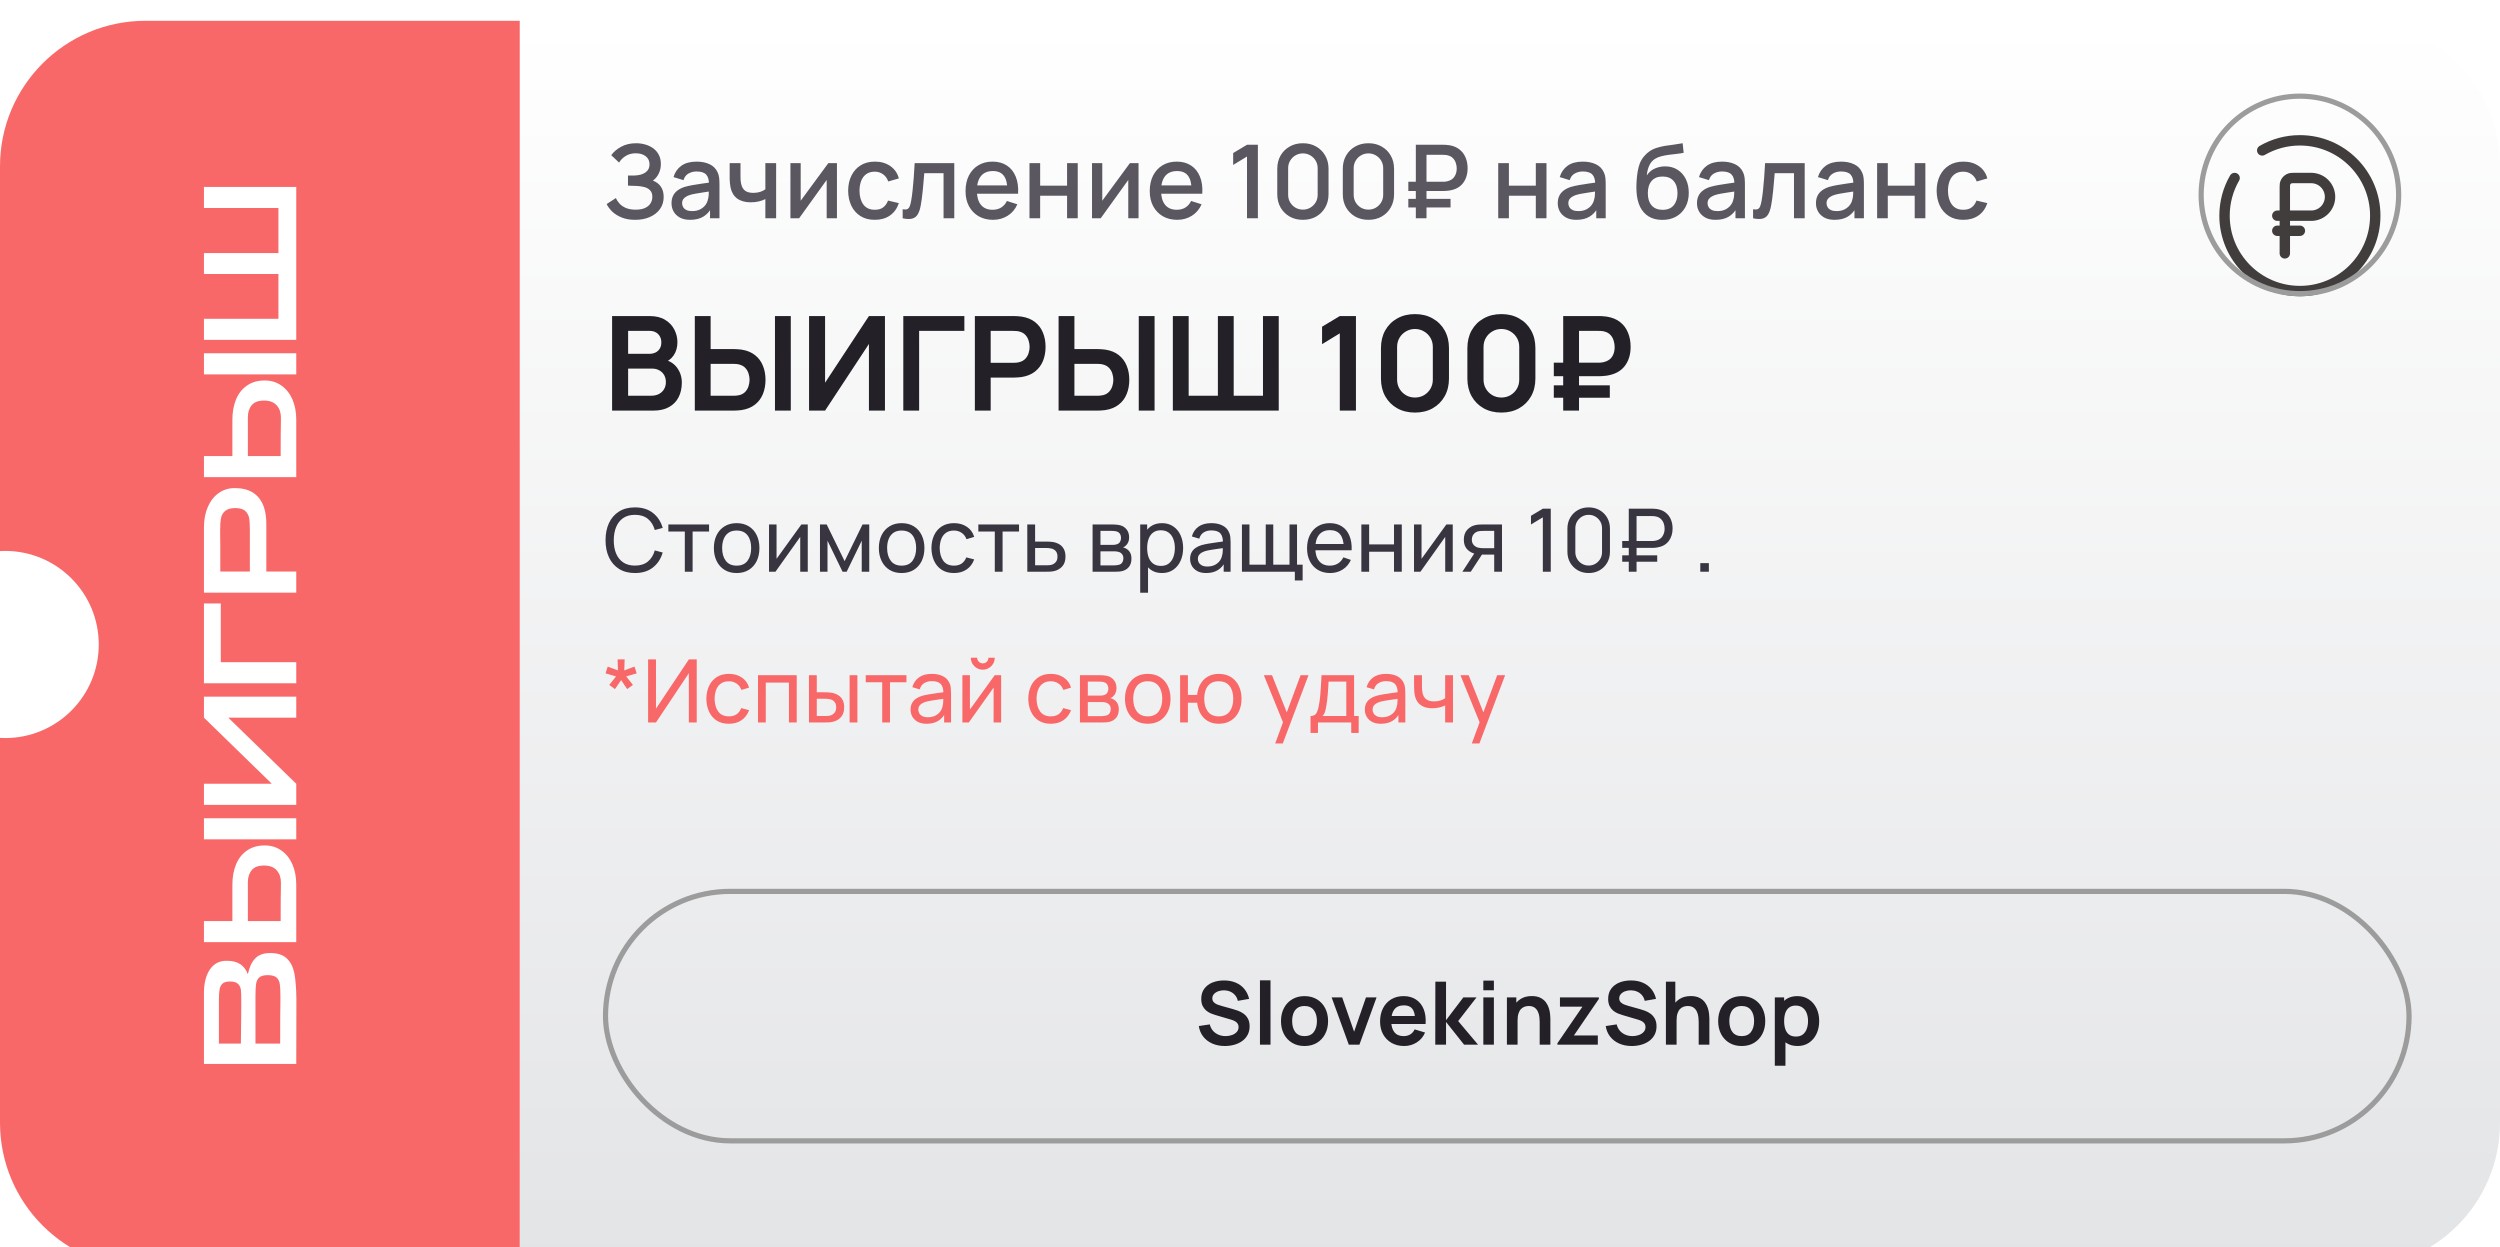 <svg width="481" height="240" viewBox="0 0 481 240" fill="none" xmlns="http://www.w3.org/2000/svg">
<g filter="url(#filter0_i_322_321)">
<path d="M100 0H453C468.464 0 481 12.536 481 28V212C481 227.464 468.464 240 453 240H100V0Z" fill="url(#paint0_linear_322_321)"/>
<path d="M100 240H28C12.536 240 6.44299e-08 227.464 0 212V137.972C0.331 137.99 0.664 138 1 138C10.941 138 19 129.941 19 120C19 110.059 10.941 102 1 102C0.664 102 0.331 102.009 0 102.027V28C1.03088e-06 12.536 12.536 6.44261e-08 28 0H100V240Z" fill="#F96868"/>
<path d="M438.15 40.4H442.5M439.6 37.5V31.99C439.6 31.72 439.6 31.585 439.618 31.474C439.666 31.171 439.808 30.891 440.025 30.674C440.242 30.458 440.521 30.315 440.824 30.267C440.934 30.25 441.071 30.25 441.34 30.25H444.675C445.637 30.25 446.559 30.632 447.239 31.312C447.918 31.992 448.3 32.914 448.3 33.875C448.3 34.836 447.918 35.758 447.239 36.438C446.559 37.118 445.637 37.5 444.675 37.5H439.6ZM439.6 37.5V44.75M439.6 37.5H438.15" stroke="#413D3D" stroke-width="2" stroke-linecap="round"/>
<path d="M435.25 24.94C437.453 23.665 439.955 22.996 442.5 23C450.508 23 457 29.492 457 37.5C457 45.508 450.508 52 442.5 52C434.492 52 428 45.508 428 37.5C428 34.86 428.706 32.382 429.94 30.25" stroke="#413D3D" stroke-width="2" stroke-linecap="round"/>
</g>
<path d="M47.688 187.448C47.96 186.104 48.432 185.088 49.104 184.4C49.76 183.712 50.704 183.368 51.936 183.368H52.032C53.424 183.368 54.48 183.72 55.2 184.424C55.92 185.112 56.4 186.064 56.64 187.28C56.864 188.48 56.992 190.072 57.024 192.056V192.104V193.232L57 204.704H39.24V190.952C39.256 189.096 39.64 187.616 40.392 186.512C41.144 185.408 42.208 184.856 43.584 184.856H43.68C44.72 184.856 45.568 185.072 46.224 185.504C46.88 185.936 47.368 186.584 47.688 187.448ZM44.232 188.84C43.56 188.84 43.08 188.984 42.792 189.272C42.488 189.56 42.304 189.936 42.24 190.4C42.16 190.864 42.12 191.536 42.12 192.416V192.464V200.792H46.344L46.416 194.576V194.816V192.416C46.416 191.52 46.392 190.856 46.344 190.424C46.28 189.976 46.096 189.6 45.792 189.296C45.472 188.992 44.952 188.84 44.232 188.84ZM53.952 191.648C53.952 190.608 53.912 189.832 53.832 189.32C53.752 188.792 53.544 188.376 53.208 188.072C52.856 187.768 52.288 187.616 51.504 187.616C50.752 187.616 50.208 187.768 49.872 188.072C49.536 188.376 49.336 188.792 49.272 189.32C49.192 189.832 49.152 190.608 49.152 191.648V191.672V200.792H53.904C53.904 197.048 53.92 194.36 53.952 192.728V191.648ZM44.712 170.25C44.712 168.73 44.952 167.402 45.432 166.266C45.912 165.13 46.616 164.25 47.544 163.626C48.472 162.986 49.584 162.666 50.88 162.666H50.976C52.16 162.666 53.208 162.986 54.12 163.626C55.032 164.25 55.744 165.138 56.256 166.29C56.752 167.426 57 168.738 57 170.227V181.266H39.24V177.21H44.712V170.298V170.25ZM57 161.49H39.24V157.434H57V161.49ZM54.048 169.77C54.048 168.826 53.776 168.05 53.232 167.442C52.688 166.834 51.88 166.53 50.808 166.53C49.704 166.53 48.912 166.826 48.432 167.418C47.936 168.01 47.688 168.794 47.688 169.77V169.794V177.21H54C54 173.802 54.016 171.554 54.048 170.466V169.77ZM39.24 150.796H52.296L39.24 138.076V134.044H57V138.076H43.92L57 150.796V154.852H39.24V150.796ZM39.24 116.102H42.48V127.406H57V131.462H39.24V116.102ZM39.24 101.472C39.24 99.984 39.488 98.672 39.984 97.536C40.48 96.384 41.176 95.496 42.072 94.872C42.952 94.232 43.976 93.912 45.144 93.912H45.24C47.192 93.912 48.68 94.496 49.704 95.664C50.728 96.832 51.24 98.544 51.24 100.8V109.968H57V114.024H39.24V101.472ZM48.072 101.928C48.072 101.016 48.032 100.288 47.952 99.744C47.856 99.184 47.608 98.712 47.208 98.328C46.792 97.944 46.152 97.752 45.288 97.752C44.376 97.752 43.712 97.944 43.296 98.328C42.864 98.712 42.6 99.184 42.504 99.744C42.408 100.288 42.36 101.016 42.36 101.928V102.864C42.36 103.28 42.368 104 42.384 105.024C42.384 106.048 42.384 107.696 42.384 109.968H48.072V101.952V101.928ZM44.712 80.79C44.712 79.27 44.952 77.942 45.432 76.806C45.912 75.67 46.616 74.79 47.544 74.166C48.472 73.526 49.584 73.206 50.88 73.206H50.976C52.16 73.206 53.208 73.526 54.12 74.166C55.032 74.79 55.744 75.678 56.256 76.83C56.752 77.966 57 79.278 57 80.766V91.806H39.24V87.75H44.712V80.838V80.79ZM57 72.03H39.24V67.974H57V72.03ZM54.048 80.31C54.048 79.366 53.776 78.59 53.232 77.982C52.688 77.374 51.88 77.07 50.808 77.07C49.704 77.07 48.912 77.366 48.432 77.958C47.936 78.55 47.688 79.334 47.688 80.31V80.334V87.75H54C54 84.342 54.016 82.094 54.048 81.006V80.31ZM39.24 65.391V61.336V65.391ZM53.568 48.688V40.023H39.24V35.968H57V65.391H39.24V61.336H53.568V52.719H39.24V48.688H53.568Z" fill="white"/>
<path d="M122.219 42.295C121.236 42.295 120.382 42.151 119.655 41.862C118.928 41.574 118.319 41.201 117.827 40.742C117.343 40.277 116.973 39.783 116.717 39.259L118.505 38.1C118.662 38.486 118.898 38.85 119.213 39.19C119.534 39.531 119.946 39.809 120.451 40.025C120.961 40.235 121.58 40.34 122.307 40.34C123.034 40.34 123.634 40.232 124.105 40.015C124.577 39.793 124.927 39.498 125.156 39.131C125.392 38.758 125.51 38.339 125.51 37.874C125.51 37.33 125.366 36.911 125.078 36.616C124.796 36.315 124.42 36.105 123.948 35.987C123.476 35.863 122.966 35.791 122.415 35.771C121.957 35.758 121.626 35.748 121.423 35.742C121.22 35.729 121.083 35.722 121.011 35.722C120.945 35.722 120.883 35.722 120.824 35.722V33.777C120.896 33.777 121.02 33.777 121.197 33.777C121.381 33.777 121.571 33.777 121.767 33.777C121.964 33.77 122.124 33.764 122.248 33.757C123.061 33.718 123.716 33.518 124.213 33.158C124.718 32.798 124.97 32.287 124.97 31.625C124.97 30.964 124.724 30.443 124.233 30.063C123.748 29.683 123.11 29.493 122.317 29.493C121.564 29.493 120.916 29.667 120.372 30.014C119.828 30.355 119.409 30.777 119.114 31.281L117.601 29.857C118.073 29.202 118.718 28.655 119.537 28.216C120.356 27.777 121.302 27.558 122.376 27.558C122.985 27.558 123.575 27.64 124.145 27.803C124.714 27.961 125.225 28.203 125.677 28.53C126.129 28.858 126.486 29.274 126.748 29.778C127.017 30.276 127.151 30.869 127.151 31.556C127.151 32.244 127.01 32.866 126.728 33.423C126.453 33.98 126.083 34.422 125.618 34.749C126.267 34.992 126.774 35.375 127.141 35.899C127.508 36.416 127.691 37.078 127.691 37.883C127.691 38.787 127.452 39.57 126.974 40.232C126.502 40.886 125.854 41.394 125.029 41.754C124.21 42.115 123.273 42.295 122.219 42.295ZM132.787 42.295C132.001 42.295 131.343 42.151 130.812 41.862C130.282 41.568 129.879 41.181 129.604 40.703C129.335 40.218 129.201 39.688 129.201 39.112C129.201 38.575 129.296 38.103 129.486 37.697C129.676 37.291 129.957 36.947 130.331 36.665C130.704 36.377 131.163 36.145 131.706 35.968C132.178 35.83 132.712 35.709 133.308 35.604C133.904 35.499 134.529 35.401 135.184 35.309C135.846 35.218 136.501 35.126 137.149 35.034L136.402 35.447C136.415 34.615 136.239 33.999 135.872 33.6C135.512 33.194 134.889 32.991 134.005 32.991C133.448 32.991 132.938 33.122 132.473 33.384C132.008 33.639 131.683 34.065 131.5 34.661L129.584 34.072C129.846 33.161 130.344 32.437 131.077 31.9C131.818 31.363 132.8 31.095 134.025 31.095C134.975 31.095 135.8 31.259 136.501 31.586C137.208 31.907 137.725 32.418 138.053 33.119C138.223 33.466 138.328 33.833 138.367 34.219C138.407 34.605 138.426 35.021 138.426 35.467V42H136.609V39.573L136.962 39.888C136.524 40.7 135.964 41.306 135.282 41.705C134.608 42.098 133.776 42.295 132.787 42.295ZM133.15 40.615C133.733 40.615 134.234 40.513 134.654 40.31C135.073 40.101 135.41 39.835 135.666 39.514C135.921 39.194 136.088 38.859 136.167 38.512C136.278 38.198 136.34 37.844 136.353 37.451C136.373 37.058 136.383 36.744 136.383 36.508L137.051 36.754C136.402 36.852 135.813 36.94 135.282 37.019C134.752 37.097 134.27 37.176 133.838 37.255C133.412 37.327 133.033 37.415 132.699 37.52C132.417 37.618 132.165 37.736 131.942 37.874C131.726 38.011 131.552 38.178 131.421 38.375C131.297 38.571 131.235 38.81 131.235 39.092C131.235 39.367 131.303 39.623 131.441 39.858C131.579 40.087 131.788 40.271 132.07 40.408C132.351 40.546 132.712 40.615 133.15 40.615ZM147.255 42V38.306C146.895 38.489 146.473 38.64 145.988 38.758C145.503 38.869 144.992 38.925 144.455 38.925C143.368 38.925 142.494 38.683 141.832 38.198C141.177 37.707 140.751 36.999 140.555 36.076C140.503 35.801 140.463 35.519 140.437 35.231C140.411 34.936 140.394 34.668 140.388 34.425C140.388 34.183 140.388 34.003 140.388 33.885V31.39H142.471V33.885C142.471 34.055 142.477 34.281 142.49 34.563C142.503 34.838 142.54 35.106 142.598 35.368C142.723 35.958 142.972 36.397 143.345 36.685C143.718 36.967 144.246 37.107 144.927 37.107C145.418 37.107 145.86 37.045 146.253 36.921C146.653 36.79 146.987 36.623 147.255 36.42V31.39H149.328V42H147.255ZM161.028 31.39V42H159.053V34.622L153.748 42H152.078V31.39H154.053V38.62L159.368 31.39H161.028ZM168.312 42.295C167.225 42.295 166.302 42.052 165.542 41.568C164.782 41.083 164.199 40.418 163.793 39.573C163.394 38.728 163.191 37.769 163.184 36.695C163.191 35.601 163.4 34.635 163.813 33.797C164.225 32.952 164.815 32.29 165.581 31.812C166.347 31.334 167.268 31.095 168.342 31.095C169.501 31.095 170.49 31.383 171.309 31.959C172.134 32.536 172.678 33.325 172.94 34.327L170.896 34.916C170.693 34.321 170.359 33.859 169.894 33.531C169.436 33.197 168.908 33.03 168.312 33.03C167.638 33.03 167.084 33.191 166.652 33.512C166.22 33.826 165.899 34.258 165.689 34.808C165.48 35.359 165.372 35.987 165.365 36.695C165.372 37.788 165.62 38.673 166.112 39.347C166.609 40.022 167.343 40.359 168.312 40.359C168.974 40.359 169.508 40.209 169.914 39.907C170.326 39.599 170.641 39.161 170.857 38.591L172.94 39.082C172.593 40.117 172.02 40.913 171.22 41.469C170.421 42.02 169.452 42.295 168.312 42.295ZM173.671 42V40.261C174.064 40.333 174.362 40.323 174.565 40.232C174.775 40.133 174.928 39.956 175.027 39.701C175.132 39.446 175.22 39.115 175.292 38.709C175.403 38.113 175.498 37.435 175.577 36.675C175.662 35.909 175.737 35.08 175.803 34.19C175.868 33.299 175.927 32.365 175.98 31.39H183.604V42H181.54V33.325H177.827C177.787 33.842 177.742 34.392 177.689 34.975C177.643 35.552 177.591 36.125 177.532 36.695C177.473 37.265 177.411 37.798 177.345 38.296C177.28 38.794 177.211 39.22 177.139 39.573C177.008 40.281 176.815 40.844 176.559 41.263C176.31 41.676 175.957 41.941 175.498 42.059C175.04 42.183 174.431 42.164 173.671 42ZM191.064 42.295C190.01 42.295 189.083 42.066 188.284 41.607C187.492 41.142 186.873 40.497 186.427 39.672C185.988 38.84 185.769 37.877 185.769 36.783C185.769 35.624 185.985 34.618 186.417 33.767C186.856 32.916 187.465 32.257 188.245 31.792C189.024 31.327 189.931 31.095 190.966 31.095C192.047 31.095 192.967 31.347 193.727 31.851C194.487 32.349 195.053 33.06 195.427 33.983C195.806 34.907 195.957 36.004 195.878 37.274H193.825V36.528C193.812 35.296 193.576 34.386 193.118 33.797C192.666 33.207 191.975 32.912 191.045 32.912C190.016 32.912 189.244 33.236 188.726 33.885C188.209 34.533 187.95 35.47 187.95 36.695C187.95 37.861 188.209 38.764 188.726 39.406C189.244 40.042 189.99 40.359 190.966 40.359C191.608 40.359 192.161 40.215 192.627 39.927C193.098 39.632 193.465 39.213 193.727 38.669L195.741 39.308C195.328 40.258 194.703 40.995 193.864 41.519C193.026 42.036 192.093 42.295 191.064 42.295ZM187.282 37.274V35.673H194.857V37.274H187.282ZM198.073 42V31.39H200.126V35.722H205.304V31.39H207.357V42H205.304V37.657H200.126V42H198.073ZM219.054 31.39V42H217.08V34.622L211.774 42H210.104V31.39H212.079V38.62L217.394 31.39H219.054ZM226.506 42.295C225.451 42.295 224.524 42.066 223.725 41.607C222.933 41.142 222.314 40.497 221.869 39.672C221.43 38.84 221.21 37.877 221.21 36.783C221.21 35.624 221.426 34.618 221.859 33.767C222.298 32.916 222.907 32.257 223.686 31.792C224.466 31.327 225.373 31.095 226.407 31.095C227.488 31.095 228.408 31.347 229.168 31.851C229.928 32.349 230.495 33.06 230.868 33.983C231.248 34.907 231.398 36.004 231.32 37.274H229.266V36.528C229.253 35.296 229.018 34.386 228.559 33.797C228.107 33.207 227.416 32.912 226.486 32.912C225.458 32.912 224.685 33.236 224.167 33.885C223.65 34.533 223.391 35.47 223.391 36.695C223.391 37.861 223.65 38.764 224.167 39.406C224.685 40.042 225.432 40.359 226.407 40.359C227.049 40.359 227.603 40.215 228.068 39.927C228.539 39.632 228.906 39.213 229.168 38.669L231.182 39.308C230.77 40.258 230.144 40.995 229.306 41.519C228.467 42.036 227.534 42.295 226.506 42.295ZM222.723 37.274V35.673H230.298V37.274H222.723ZM239.924 42V30.112L237.261 31.733V29.444L239.924 27.853H242.016V42H239.924ZM250.679 42.295C249.716 42.295 248.865 42.085 248.125 41.666C247.385 41.24 246.802 40.657 246.376 39.917C245.957 39.177 245.747 38.326 245.747 37.363V32.49C245.747 31.527 245.957 30.676 246.376 29.935C246.802 29.195 247.385 28.616 248.125 28.197C248.865 27.771 249.716 27.558 250.679 27.558C251.642 27.558 252.493 27.771 253.233 28.197C253.974 28.616 254.553 29.195 254.972 29.935C255.398 30.676 255.611 31.527 255.611 32.49V37.363C255.611 38.326 255.398 39.177 254.972 39.917C254.553 40.657 253.974 41.24 253.233 41.666C252.493 42.085 251.642 42.295 250.679 42.295ZM250.679 40.33C251.203 40.33 251.678 40.205 252.104 39.956C252.536 39.701 252.88 39.361 253.135 38.935C253.391 38.502 253.518 38.021 253.518 37.49V32.343C253.518 31.819 253.391 31.344 253.135 30.918C252.88 30.486 252.536 30.145 252.104 29.896C251.678 29.641 251.203 29.513 250.679 29.513C250.155 29.513 249.677 29.641 249.245 29.896C248.819 30.145 248.478 30.486 248.223 30.918C247.967 31.344 247.84 31.819 247.84 32.343V37.49C247.84 38.021 247.967 38.502 248.223 38.935C248.478 39.361 248.819 39.701 249.245 39.956C249.677 40.205 250.155 40.33 250.679 40.33ZM263.286 42.295C262.323 42.295 261.472 42.085 260.732 41.666C259.991 41.24 259.409 40.657 258.983 39.917C258.564 39.177 258.354 38.326 258.354 37.363V32.49C258.354 31.527 258.564 30.676 258.983 29.935C259.409 29.195 259.991 28.616 260.732 28.197C261.472 27.771 262.323 27.558 263.286 27.558C264.249 27.558 265.1 27.771 265.84 28.197C266.58 28.616 267.16 29.195 267.579 29.935C268.005 30.676 268.218 31.527 268.218 32.49V37.363C268.218 38.326 268.005 39.177 267.579 39.917C267.16 40.657 266.58 41.24 265.84 41.666C265.1 42.085 264.249 42.295 263.286 42.295ZM263.286 40.33C263.81 40.33 264.285 40.205 264.711 39.956C265.143 39.701 265.487 39.361 265.742 38.935C265.998 38.502 266.125 38.021 266.125 37.49V32.343C266.125 31.819 265.998 31.344 265.742 30.918C265.487 30.486 265.143 30.145 264.711 29.896C264.285 29.641 263.81 29.513 263.286 29.513C262.762 29.513 262.284 29.641 261.852 29.896C261.426 30.145 261.085 30.486 260.83 30.918C260.574 31.344 260.447 31.819 260.447 32.343V37.49C260.447 38.021 260.574 38.502 260.83 38.935C261.085 39.361 261.426 39.701 261.852 39.956C262.284 40.205 262.762 40.33 263.286 40.33ZM270.961 36.744V34.966H277.651C277.756 34.966 277.884 34.962 278.035 34.956C278.192 34.943 278.359 34.91 278.536 34.858C279.138 34.707 279.577 34.409 279.852 33.964C280.134 33.518 280.275 33.004 280.275 32.421C280.275 32.061 280.216 31.707 280.098 31.36C279.986 31.006 279.803 30.698 279.548 30.436C279.299 30.168 278.961 29.985 278.536 29.886C278.372 29.84 278.205 29.814 278.035 29.808C277.864 29.795 277.737 29.788 277.651 29.788H273.8V27.853H277.73C277.809 27.853 277.946 27.856 278.143 27.863C278.346 27.869 278.568 27.892 278.811 27.931C279.603 28.056 280.262 28.324 280.786 28.737C281.316 29.149 281.712 29.67 281.974 30.299C282.236 30.921 282.367 31.612 282.367 32.372C282.367 33.518 282.069 34.478 281.473 35.251C280.877 36.017 279.99 36.488 278.811 36.665C278.568 36.705 278.346 36.727 278.143 36.734C277.946 36.741 277.809 36.744 277.73 36.744H270.961ZM270.961 39.917V38.267H279.086V39.917H270.961ZM272.405 42V27.853H274.459V42H272.405ZM288.259 42V31.39H290.313V35.722H295.49V31.39H297.543V42H295.49V37.657H290.313V42H288.259ZM303.297 42.295C302.511 42.295 301.853 42.151 301.322 41.862C300.792 41.568 300.389 41.181 300.114 40.703C299.845 40.218 299.711 39.688 299.711 39.112C299.711 38.575 299.806 38.103 299.996 37.697C300.186 37.291 300.467 36.947 300.841 36.665C301.214 36.377 301.672 36.145 302.216 35.968C302.688 35.83 303.221 35.709 303.818 35.604C304.414 35.499 305.039 35.401 305.694 35.309C306.356 35.218 307.01 35.126 307.659 35.034L306.912 35.447C306.925 34.615 306.749 33.999 306.382 33.6C306.021 33.194 305.399 32.991 304.515 32.991C303.958 32.991 303.447 33.122 302.982 33.384C302.517 33.639 302.193 34.065 302.01 34.661L300.094 34.072C300.356 33.161 300.854 32.437 301.587 31.9C302.327 31.363 303.31 31.095 304.535 31.095C305.484 31.095 306.31 31.259 307.01 31.586C307.718 31.907 308.235 32.418 308.563 33.119C308.733 33.466 308.838 33.833 308.877 34.219C308.916 34.605 308.936 35.021 308.936 35.467V42H307.119V39.573L307.472 39.888C307.033 40.7 306.473 41.306 305.792 41.705C305.118 42.098 304.286 42.295 303.297 42.295ZM303.66 40.615C304.243 40.615 304.744 40.513 305.163 40.31C305.583 40.101 305.92 39.835 306.175 39.514C306.431 39.194 306.598 38.859 306.676 38.512C306.788 38.198 306.85 37.844 306.863 37.451C306.883 37.058 306.893 36.744 306.893 36.508L307.561 36.754C306.912 36.852 306.323 36.94 305.792 37.019C305.262 37.097 304.78 37.176 304.348 37.255C303.922 37.327 303.542 37.415 303.208 37.52C302.927 37.618 302.675 37.736 302.452 37.874C302.236 38.011 302.062 38.178 301.931 38.375C301.807 38.571 301.745 38.81 301.745 39.092C301.745 39.367 301.813 39.623 301.951 39.858C302.088 40.087 302.298 40.271 302.58 40.408C302.861 40.546 303.221 40.615 303.66 40.615ZM319.783 42.305C318.774 42.298 317.916 42.079 317.209 41.646C316.502 41.214 315.948 40.592 315.549 39.78C315.156 38.961 314.926 37.975 314.861 36.822C314.828 36.266 314.831 35.65 314.871 34.975C314.91 34.294 314.982 33.636 315.087 33.001C315.198 32.365 315.339 31.835 315.509 31.409C315.699 30.938 315.958 30.505 316.286 30.112C316.613 29.713 316.973 29.379 317.366 29.11C317.785 28.822 318.25 28.599 318.761 28.442C319.272 28.278 319.806 28.151 320.363 28.059C320.926 27.967 321.493 27.889 322.062 27.823C322.639 27.751 323.199 27.663 323.742 27.558L323.939 29.395C323.579 29.48 323.153 29.549 322.662 29.601C322.177 29.654 321.673 29.713 321.149 29.778C320.631 29.844 320.137 29.935 319.665 30.053C319.194 30.171 318.784 30.338 318.437 30.554C317.946 30.856 317.569 31.294 317.307 31.871C317.052 32.447 316.898 33.073 316.846 33.747C317.252 33.132 317.769 32.69 318.398 32.421C319.027 32.146 319.678 32.008 320.353 32.008C321.296 32.008 322.108 32.231 322.789 32.676C323.477 33.122 324.004 33.728 324.371 34.494C324.738 35.26 324.921 36.128 324.921 37.097C324.921 38.145 324.705 39.062 324.273 39.848C323.847 40.628 323.248 41.237 322.475 41.676C321.702 42.108 320.805 42.318 319.783 42.305ZM319.891 40.369C320.834 40.369 321.545 40.078 322.023 39.495C322.508 38.912 322.75 38.136 322.75 37.166C322.75 36.171 322.501 35.388 322.003 34.818C321.506 34.248 320.802 33.964 319.891 33.964C318.968 33.964 318.26 34.248 317.769 34.818C317.284 35.388 317.042 36.171 317.042 37.166C317.042 38.175 317.288 38.961 317.779 39.524C318.27 40.087 318.974 40.369 319.891 40.369ZM330.084 42.295C329.298 42.295 328.64 42.151 328.109 41.862C327.579 41.568 327.176 41.181 326.901 40.703C326.632 40.218 326.498 39.688 326.498 39.112C326.498 38.575 326.593 38.103 326.783 37.697C326.973 37.291 327.255 36.947 327.628 36.665C328.001 36.377 328.46 36.145 329.003 35.968C329.475 35.83 330.009 35.709 330.605 35.604C331.201 35.499 331.826 35.401 332.481 35.309C333.143 35.218 333.798 35.126 334.446 35.034L333.7 35.447C333.713 34.615 333.536 33.999 333.169 33.6C332.809 33.194 332.187 32.991 331.302 32.991C330.746 32.991 330.235 33.122 329.77 33.384C329.305 33.639 328.98 34.065 328.797 34.661L326.881 34.072C327.143 33.161 327.641 32.437 328.375 31.9C329.115 31.363 330.097 31.095 331.322 31.095C332.272 31.095 333.097 31.259 333.798 31.586C334.505 31.907 335.023 32.418 335.35 33.119C335.52 33.466 335.625 33.833 335.664 34.219C335.704 34.605 335.723 35.021 335.723 35.467V42H333.906V39.573L334.26 39.888C333.821 40.7 333.261 41.306 332.58 41.705C331.905 42.098 331.073 42.295 330.084 42.295ZM330.448 40.615C331.031 40.615 331.532 40.513 331.951 40.31C332.37 40.101 332.707 39.835 332.963 39.514C333.218 39.194 333.385 38.859 333.464 38.512C333.575 38.198 333.637 37.844 333.65 37.451C333.67 37.058 333.68 36.744 333.68 36.508L334.348 36.754C333.7 36.852 333.11 36.94 332.58 37.019C332.049 37.097 331.568 37.176 331.135 37.255C330.71 37.327 330.33 37.415 329.996 37.52C329.714 37.618 329.462 37.736 329.239 37.874C329.023 38.011 328.849 38.178 328.718 38.375C328.594 38.571 328.532 38.81 328.532 39.092C328.532 39.367 328.601 39.623 328.738 39.858C328.876 40.087 329.085 40.271 329.367 40.408C329.649 40.546 330.009 40.615 330.448 40.615ZM337.292 42V40.261C337.685 40.333 337.983 40.323 338.186 40.232C338.396 40.133 338.55 39.956 338.648 39.701C338.753 39.446 338.841 39.115 338.913 38.709C339.025 38.113 339.119 37.435 339.198 36.675C339.283 35.909 339.359 35.08 339.424 34.19C339.49 33.299 339.548 32.365 339.601 31.39H347.225V42H345.162V33.325H341.448C341.409 33.842 341.363 34.392 341.31 34.975C341.265 35.552 341.212 36.125 341.153 36.695C341.094 37.265 341.032 37.798 340.966 38.296C340.901 38.794 340.832 39.22 340.76 39.573C340.629 40.281 340.436 40.844 340.181 41.263C339.932 41.676 339.578 41.941 339.119 42.059C338.661 42.183 338.052 42.164 337.292 42ZM352.976 42.295C352.19 42.295 351.532 42.151 351.001 41.862C350.471 41.568 350.068 41.181 349.793 40.703C349.524 40.218 349.39 39.688 349.39 39.112C349.39 38.575 349.485 38.103 349.675 37.697C349.865 37.291 350.147 36.947 350.52 36.665C350.893 36.377 351.352 36.145 351.895 35.968C352.367 35.83 352.901 35.709 353.497 35.604C354.093 35.499 354.718 35.401 355.373 35.309C356.035 35.218 356.69 35.126 357.338 35.034L356.592 35.447C356.605 34.615 356.428 33.999 356.061 33.6C355.701 33.194 355.079 32.991 354.194 32.991C353.638 32.991 353.127 33.122 352.662 33.384C352.197 33.639 351.872 34.065 351.689 34.661L349.773 34.072C350.035 33.161 350.533 32.437 351.267 31.9C352.007 31.363 352.989 31.095 354.214 31.095C355.164 31.095 355.989 31.259 356.69 31.586C357.397 31.907 357.915 32.418 358.242 33.119C358.412 33.466 358.517 33.833 358.556 34.219C358.596 34.605 358.615 35.021 358.615 35.467V42H356.798V39.573L357.152 39.888C356.713 40.7 356.153 41.306 355.472 41.705C354.797 42.098 353.965 42.295 352.976 42.295ZM353.34 40.615C353.923 40.615 354.424 40.513 354.843 40.31C355.262 40.101 355.599 39.835 355.855 39.514C356.11 39.194 356.277 38.859 356.356 38.512C356.467 38.198 356.529 37.844 356.542 37.451C356.562 37.058 356.572 36.744 356.572 36.508L357.24 36.754C356.592 36.852 356.002 36.94 355.472 37.019C354.941 37.097 354.46 37.176 354.027 37.255C353.602 37.327 353.222 37.415 352.888 37.52C352.606 37.618 352.354 37.736 352.131 37.874C351.915 38.011 351.741 38.178 351.61 38.375C351.486 38.571 351.424 38.81 351.424 39.092C351.424 39.367 351.493 39.623 351.63 39.858C351.768 40.087 351.977 40.271 352.259 40.408C352.541 40.546 352.901 40.615 353.34 40.615ZM361.157 42V31.39H363.21V35.722H368.388V31.39H370.441V42H368.388V37.657H363.21V42H361.157ZM377.737 42.295C376.649 42.295 375.726 42.052 374.966 41.568C374.206 41.083 373.624 40.418 373.217 39.573C372.818 38.728 372.615 37.769 372.608 36.695C372.615 35.601 372.824 34.635 373.237 33.797C373.65 32.952 374.239 32.29 375.006 31.812C375.772 31.334 376.692 31.095 377.766 31.095C378.926 31.095 379.915 31.383 380.733 31.959C381.558 32.536 382.102 33.325 382.364 34.327L380.321 34.916C380.118 34.321 379.784 33.859 379.318 33.531C378.86 33.197 378.333 33.03 377.737 33.03C377.062 33.03 376.509 33.191 376.076 33.512C375.644 33.826 375.323 34.258 375.114 34.808C374.904 35.359 374.796 35.987 374.789 36.695C374.796 37.788 375.045 38.673 375.536 39.347C376.034 40.022 376.767 40.359 377.737 40.359C378.398 40.359 378.932 40.209 379.338 39.907C379.751 39.599 380.065 39.161 380.281 38.591L382.364 39.082C382.017 40.117 381.444 40.913 380.645 41.469C379.846 42.02 378.876 42.295 377.737 42.295Z" fill="#5B5760"/>
<path d="M117.768 79V60.81H124.981C126.211 60.81 127.217 61.059 128 61.556C128.792 62.044 129.377 62.672 129.756 63.438C130.143 64.204 130.337 64.996 130.337 65.813C130.337 66.815 130.097 67.665 129.617 68.364C129.145 69.063 128.501 69.535 127.684 69.779V69.147C128.829 69.408 129.697 69.952 130.286 70.777C130.884 71.602 131.183 72.541 131.183 73.594C131.183 74.672 130.977 75.615 130.564 76.423C130.152 77.232 129.537 77.863 128.72 78.318C127.912 78.773 126.909 79 125.714 79H117.768ZM120.851 76.133H125.335C125.865 76.133 126.341 76.027 126.762 75.817C127.183 75.598 127.512 75.295 127.747 74.907C127.992 74.512 128.114 74.044 128.114 73.505C128.114 73.017 128.008 72.579 127.798 72.192C127.587 71.804 127.28 71.497 126.876 71.269C126.472 71.034 125.987 70.916 125.423 70.916H120.851V76.133ZM120.851 68.074H124.943C125.381 68.074 125.773 67.99 126.118 67.821C126.463 67.653 126.737 67.404 126.939 67.076C127.141 66.747 127.242 66.343 127.242 65.863C127.242 65.232 127.04 64.705 126.636 64.284C126.232 63.863 125.667 63.653 124.943 63.653H120.851V68.074ZM133.681 79V60.81H136.725V67.164H141.196C141.365 67.164 141.592 67.173 141.879 67.189C142.165 67.198 142.426 67.223 142.662 67.265C143.706 67.425 144.569 67.775 145.251 68.314C145.942 68.853 146.451 69.535 146.78 70.36C147.116 71.177 147.285 72.082 147.285 73.076C147.285 74.078 147.116 74.992 146.78 75.817C146.451 76.634 145.942 77.312 145.251 77.85C144.569 78.389 143.706 78.739 142.662 78.899C142.426 78.933 142.165 78.958 141.879 78.975C141.601 78.992 141.373 79 141.196 79H133.681ZM136.725 76.145H141.07C141.247 76.145 141.436 76.137 141.639 76.12C141.849 76.103 142.047 76.074 142.232 76.032C142.729 75.905 143.121 75.682 143.407 75.362C143.702 75.042 143.908 74.68 144.026 74.276C144.152 73.863 144.215 73.463 144.215 73.076C144.215 72.688 144.152 72.293 144.026 71.888C143.908 71.484 143.702 71.122 143.407 70.802C143.121 70.482 142.729 70.259 142.232 70.133C142.047 70.082 141.849 70.048 141.639 70.032C141.436 70.015 141.247 70.006 141.07 70.006H136.725V76.145ZM149.104 79V60.81H152.148V79H149.104ZM170.265 79H167.183V66.179L158.745 79H155.663V60.81H158.745V73.632L167.183 60.81H170.265V79ZM173.796 79V60.81H185.544V63.665H176.841V79H173.796ZM187.563 79V60.81H195.079C195.255 60.81 195.483 60.819 195.761 60.836C196.039 60.844 196.295 60.87 196.531 60.912C197.584 61.072 198.451 61.421 199.133 61.96C199.824 62.499 200.333 63.181 200.662 64.006C200.999 64.823 201.167 65.733 201.167 66.735C201.167 67.728 200.999 68.638 200.662 69.463C200.325 70.28 199.811 70.958 199.121 71.497C198.439 72.036 197.575 72.385 196.531 72.545C196.295 72.579 196.034 72.604 195.748 72.621C195.47 72.638 195.247 72.646 195.079 72.646H190.607V79H187.563ZM190.607 69.804H194.952C195.121 69.804 195.31 69.796 195.521 69.779C195.731 69.762 195.925 69.728 196.102 69.678C196.607 69.552 197.003 69.328 197.289 69.008C197.584 68.688 197.79 68.326 197.908 67.922C198.034 67.518 198.098 67.122 198.098 66.735C198.098 66.347 198.034 65.952 197.908 65.547C197.79 65.135 197.584 64.768 197.289 64.448C197.003 64.128 196.607 63.905 196.102 63.779C195.925 63.728 195.731 63.699 195.521 63.691C195.31 63.674 195.121 63.665 194.952 63.665H190.607V69.804ZM203.672 79V60.81H206.717V67.164H211.188C211.357 67.164 211.584 67.173 211.87 67.189C212.157 67.198 212.418 67.223 212.653 67.265C213.698 67.425 214.561 67.775 215.243 68.314C215.933 68.853 216.443 69.535 216.771 70.36C217.108 71.177 217.277 72.082 217.277 73.076C217.277 74.078 217.108 74.992 216.771 75.817C216.443 76.634 215.933 77.312 215.243 77.85C214.561 78.389 213.698 78.739 212.653 78.899C212.418 78.933 212.157 78.958 211.87 78.975C211.592 78.992 211.365 79 211.188 79H203.672ZM206.717 76.145H211.062C211.239 76.145 211.428 76.137 211.63 76.12C211.841 76.103 212.039 76.074 212.224 76.032C212.721 75.905 213.112 75.682 213.399 75.362C213.693 75.042 213.9 74.68 214.018 74.276C214.144 73.863 214.207 73.463 214.207 73.076C214.207 72.688 214.144 72.293 214.018 71.888C213.9 71.484 213.693 71.122 213.399 70.802C213.112 70.482 212.721 70.259 212.224 70.133C212.039 70.082 211.841 70.048 211.63 70.032C211.428 70.015 211.239 70.006 211.062 70.006H206.717V76.145ZM219.096 79V60.81H222.14V79H219.096ZM225.655 79V60.81H228.699V76.145H234.32V60.81H237.364V76.145H242.998V60.81H246.03V79H225.655ZM257.777 79V64.133L254.366 66.217V62.857L257.777 60.81H260.884V79H257.777ZM272.239 79.379C270.951 79.379 269.814 79.105 268.829 78.558C267.843 78.002 267.073 77.232 266.517 76.246C265.97 75.261 265.696 74.124 265.696 72.836V66.975C265.696 65.686 265.97 64.549 266.517 63.564C267.073 62.579 267.843 61.813 268.829 61.265C269.814 60.709 270.951 60.432 272.239 60.432C273.528 60.432 274.66 60.709 275.637 61.265C276.622 61.813 277.393 62.579 277.949 63.564C278.504 64.549 278.782 65.686 278.782 66.975V72.836C278.782 74.124 278.504 75.261 277.949 76.246C277.393 77.232 276.622 78.002 275.637 78.558C274.66 79.105 273.528 79.379 272.239 79.379ZM272.239 76.486C272.879 76.486 273.46 76.335 273.982 76.032C274.504 75.72 274.917 75.307 275.22 74.794C275.523 74.272 275.675 73.691 275.675 73.05V66.747C275.675 66.099 275.523 65.518 275.22 65.004C274.917 64.482 274.504 64.07 273.982 63.766C273.46 63.455 272.879 63.299 272.239 63.299C271.599 63.299 271.018 63.455 270.496 63.766C269.974 64.07 269.561 64.482 269.258 65.004C268.955 65.518 268.803 66.099 268.803 66.747V73.05C268.803 73.691 268.955 74.272 269.258 74.794C269.561 75.307 269.974 75.72 270.496 76.032C271.018 76.335 271.599 76.486 272.239 76.486ZM288.868 79.379C287.579 79.379 286.442 79.105 285.457 78.558C284.472 78.002 283.701 77.232 283.145 76.246C282.598 75.261 282.324 74.124 282.324 72.836V66.975C282.324 65.686 282.598 64.549 283.145 63.564C283.701 62.579 284.472 61.813 285.457 61.265C286.442 60.709 287.579 60.432 288.868 60.432C290.156 60.432 291.289 60.709 292.265 61.265C293.251 61.813 294.021 62.579 294.577 63.564C295.133 64.549 295.411 65.686 295.411 66.975V72.836C295.411 74.124 295.133 75.261 294.577 76.246C294.021 77.232 293.251 78.002 292.265 78.558C291.289 79.105 290.156 79.379 288.868 79.379ZM288.868 76.486C289.508 76.486 290.089 76.335 290.611 76.032C291.133 75.72 291.545 75.307 291.849 74.794C292.152 74.272 292.303 73.691 292.303 73.05V66.747C292.303 66.099 292.152 65.518 291.849 65.004C291.545 64.482 291.133 64.07 290.611 63.766C290.089 63.455 289.508 63.299 288.868 63.299C288.228 63.299 287.646 63.455 287.124 63.766C286.602 64.07 286.19 64.482 285.886 65.004C285.583 65.518 285.432 66.099 285.432 66.747V73.05C285.432 73.691 285.583 74.272 285.886 74.794C286.19 75.307 286.602 75.72 287.124 76.032C287.646 76.335 288.228 76.486 288.868 76.486ZM298.953 72.381V69.779H307.517C307.652 69.779 307.816 69.775 308.009 69.766C308.212 69.749 308.435 69.707 308.679 69.64C309.378 69.446 309.883 69.097 310.195 68.592C310.506 68.078 310.662 67.48 310.662 66.798C310.662 66.385 310.599 65.973 310.473 65.56C310.355 65.139 310.148 64.768 309.854 64.448C309.567 64.128 309.176 63.905 308.679 63.779C308.46 63.72 308.237 63.686 308.009 63.678C307.791 63.669 307.626 63.665 307.517 63.665H302.755V60.81H307.643C307.736 60.81 307.917 60.815 308.186 60.823C308.464 60.832 308.772 60.861 309.108 60.912C310.153 61.072 311.016 61.421 311.698 61.96C312.388 62.499 312.898 63.181 313.226 64.006C313.563 64.823 313.732 65.724 313.732 66.71C313.732 68.217 313.348 69.463 312.582 70.448C311.816 71.434 310.658 72.044 309.108 72.28C308.772 72.322 308.464 72.352 308.186 72.368C307.917 72.377 307.736 72.381 307.643 72.381H298.953ZM298.953 76.524V74.137H309.727V76.524H298.953ZM300.759 79V60.81H303.803V79H300.759Z" fill="#232027"/>
<path d="M122.164 110.253C120.957 110.253 119.933 109.986 119.091 109.453C118.248 108.919 117.606 108.178 117.162 107.229C116.724 106.281 116.505 105.183 116.505 103.937C116.505 102.691 116.724 101.593 117.162 100.644C117.606 99.695 118.248 98.954 119.091 98.421C119.933 97.888 120.957 97.621 122.164 97.621C123.568 97.621 124.721 97.978 125.625 98.691C126.535 99.403 127.161 100.364 127.503 101.571L125.979 101.975C125.732 101.071 125.291 100.358 124.657 99.836C124.022 99.314 123.192 99.053 122.164 99.053C121.26 99.053 120.508 99.257 119.907 99.667C119.307 100.077 118.855 100.65 118.552 101.385C118.248 102.115 118.094 102.966 118.088 103.937C118.083 104.902 118.232 105.753 118.535 106.488C118.838 107.218 119.293 107.791 119.899 108.206C120.505 108.616 121.26 108.821 122.164 108.821C123.192 108.821 124.022 108.56 124.657 108.038C125.291 107.51 125.732 106.797 125.979 105.899L127.503 106.303C127.161 107.505 126.535 108.465 125.625 109.183C124.721 109.896 123.568 110.253 122.164 110.253ZM131.758 110V102.269H128.592V100.905H136.424V102.269H133.257V110H131.758ZM141.727 110.253C140.823 110.253 140.043 110.048 139.386 109.638C138.735 109.228 138.232 108.661 137.879 107.937C137.525 107.213 137.348 106.382 137.348 105.444C137.348 104.49 137.528 103.653 137.887 102.935C138.246 102.216 138.754 101.658 139.411 101.259C140.068 100.855 140.84 100.653 141.727 100.653C142.636 100.653 143.42 100.858 144.076 101.267C144.733 101.672 145.236 102.236 145.584 102.96C145.938 103.679 146.114 104.507 146.114 105.444C146.114 106.393 145.938 107.229 145.584 107.954C145.23 108.672 144.725 109.236 144.068 109.646C143.411 110.051 142.631 110.253 141.727 110.253ZM141.727 108.829C142.67 108.829 143.372 108.515 143.832 107.886C144.293 107.258 144.523 106.444 144.523 105.444C144.523 104.417 144.29 103.6 143.824 102.994C143.358 102.382 142.659 102.076 141.727 102.076C141.093 102.076 140.57 102.219 140.161 102.505C139.751 102.792 139.445 103.187 139.243 103.693C139.041 104.198 138.94 104.782 138.94 105.444C138.94 106.466 139.175 107.286 139.647 107.903C140.119 108.521 140.812 108.829 141.727 108.829ZM155.413 100.905V110H153.964V103.297L149.198 110H147.96V100.905H149.408V107.516L154.183 100.905H155.413ZM157.763 110V100.905H159.051L162.504 107.962L165.956 100.905H167.245V110H165.796V104.029L162.899 110H162.108L159.211 104.029V110H157.763ZM173.47 110.253C172.567 110.253 171.786 110.048 171.129 109.638C170.478 109.228 169.976 108.661 169.622 107.937C169.268 107.213 169.091 106.382 169.091 105.444C169.091 104.49 169.271 103.653 169.63 102.935C169.99 102.216 170.498 101.658 171.155 101.259C171.811 100.855 172.583 100.653 173.47 100.653C174.38 100.653 175.163 100.858 175.82 101.267C176.477 101.672 176.979 102.236 177.327 102.96C177.681 103.679 177.858 104.507 177.858 105.444C177.858 106.393 177.681 107.229 177.327 107.954C176.974 108.672 176.468 109.236 175.811 109.646C175.155 110.051 174.374 110.253 173.47 110.253ZM173.47 108.829C174.414 108.829 175.115 108.515 175.576 107.886C176.036 107.258 176.266 106.444 176.266 105.444C176.266 104.417 176.033 103.6 175.567 102.994C175.101 102.382 174.402 102.076 173.47 102.076C172.836 102.076 172.314 102.219 171.904 102.505C171.494 102.792 171.188 103.187 170.986 103.693C170.784 104.198 170.683 104.782 170.683 105.444C170.683 106.466 170.919 107.286 171.39 107.903C171.862 108.521 172.555 108.829 173.47 108.829ZM183.543 110.253C182.623 110.253 181.84 110.048 181.194 109.638C180.554 109.222 180.066 108.653 179.729 107.928C179.392 107.204 179.218 106.379 179.207 105.453C179.218 104.504 179.395 103.67 179.737 102.952C180.085 102.227 180.582 101.663 181.228 101.259C181.873 100.855 182.651 100.653 183.56 100.653C184.52 100.653 185.346 100.888 186.036 101.36C186.732 101.832 187.198 102.477 187.434 103.297L185.952 103.743C185.761 103.215 185.449 102.806 185.017 102.514C184.59 102.222 184.099 102.076 183.543 102.076C182.92 102.076 182.407 102.222 182.002 102.514C181.598 102.8 181.298 103.199 181.101 103.709C180.905 104.215 180.804 104.796 180.798 105.453C180.809 106.463 181.042 107.28 181.497 107.903C181.957 108.521 182.64 108.829 183.543 108.829C184.139 108.829 184.633 108.695 185.026 108.425C185.419 108.15 185.716 107.754 185.918 107.238L187.434 107.634C187.12 108.481 186.628 109.13 185.96 109.579C185.292 110.028 184.487 110.253 183.543 110.253ZM191.397 110V102.269H188.23V100.905H196.062V102.269H192.896V110H191.397ZM197.656 110L197.648 100.905H199.155V104.198H201.117C201.381 104.198 201.65 104.204 201.925 104.215C202.2 104.226 202.439 104.251 202.641 104.291C203.113 104.38 203.525 104.538 203.879 104.762C204.233 104.987 204.508 105.293 204.704 105.68C204.901 106.062 204.999 106.536 204.999 107.103C204.999 107.889 204.794 108.512 204.384 108.973C203.98 109.427 203.45 109.731 202.793 109.882C202.568 109.933 202.31 109.966 202.018 109.983C201.732 109.994 201.459 110 201.201 110H197.656ZM199.155 108.762H201.226C201.395 108.762 201.583 108.756 201.791 108.745C201.998 108.734 202.184 108.706 202.346 108.661C202.633 108.577 202.888 108.411 203.113 108.164C203.343 107.917 203.458 107.564 203.458 107.103C203.458 106.637 203.346 106.278 203.121 106.025C202.902 105.773 202.613 105.607 202.254 105.528C202.091 105.489 201.92 105.464 201.74 105.453C201.56 105.441 201.389 105.436 201.226 105.436H199.155V108.762ZM210.213 110V100.905H214.087C214.317 100.905 214.564 100.919 214.828 100.947C215.098 100.97 215.342 101.012 215.561 101.074C216.049 101.203 216.45 101.469 216.765 101.874C217.085 102.272 217.245 102.778 217.245 103.389C217.245 103.732 217.192 104.029 217.085 104.282C216.984 104.535 216.838 104.754 216.647 104.939C216.563 105.023 216.47 105.099 216.369 105.166C216.268 105.234 216.167 105.287 216.066 105.326C216.262 105.36 216.462 105.436 216.664 105.554C216.984 105.728 217.234 105.972 217.413 106.286C217.599 106.601 217.691 107.002 217.691 107.491C217.691 108.108 217.542 108.619 217.245 109.023C216.947 109.422 216.538 109.697 216.015 109.848C215.796 109.91 215.555 109.952 215.291 109.975C215.027 109.992 214.772 110 214.525 110H210.213ZM211.729 108.779H214.441C214.559 108.779 214.699 108.768 214.862 108.745C215.03 108.723 215.179 108.695 215.308 108.661C215.6 108.577 215.81 108.42 215.94 108.189C216.074 107.959 216.142 107.709 216.142 107.44C216.142 107.081 216.041 106.789 215.839 106.564C215.642 106.34 215.381 106.199 215.055 106.143C214.938 106.109 214.808 106.09 214.668 106.084C214.533 106.079 214.413 106.076 214.306 106.076H211.729V108.779ZM211.729 104.838H213.986C214.143 104.838 214.309 104.829 214.483 104.813C214.657 104.79 214.808 104.754 214.938 104.703C215.196 104.608 215.384 104.451 215.502 104.232C215.625 104.007 215.687 103.763 215.687 103.499C215.687 103.207 215.62 102.952 215.485 102.733C215.356 102.508 215.156 102.354 214.887 102.269C214.707 102.202 214.505 102.166 214.281 102.16C214.062 102.149 213.921 102.143 213.86 102.143H211.729V104.838ZM223.56 110.253C222.706 110.253 221.988 110.042 221.404 109.621C220.82 109.194 220.377 108.619 220.073 107.895C219.776 107.165 219.627 106.348 219.627 105.444C219.627 104.529 219.776 103.709 220.073 102.985C220.377 102.261 220.82 101.691 221.404 101.276C221.993 100.86 222.715 100.653 223.568 100.653C224.41 100.653 225.134 100.863 225.741 101.284C226.353 101.7 226.821 102.269 227.147 102.994C227.473 103.718 227.636 104.535 227.636 105.444C227.636 106.354 227.473 107.171 227.147 107.895C226.821 108.619 226.353 109.194 225.741 109.621C225.134 110.042 224.407 110.253 223.56 110.253ZM219.374 114.042V100.905H220.713V107.6H220.882V114.042H219.374ZM223.374 108.88C223.975 108.88 224.472 108.728 224.865 108.425C225.258 108.122 225.553 107.712 225.749 107.196C225.946 106.674 226.044 106.09 226.044 105.444C226.044 104.804 225.946 104.226 225.749 103.709C225.558 103.193 225.261 102.783 224.857 102.48C224.458 102.177 223.95 102.025 223.332 102.025C222.743 102.025 222.254 102.171 221.867 102.463C221.48 102.749 221.191 103.151 221 103.667C220.809 104.178 220.713 104.771 220.713 105.444C220.713 106.107 220.806 106.699 220.991 107.221C221.182 107.738 221.474 108.145 221.867 108.442C222.26 108.734 222.763 108.88 223.374 108.88ZM232.067 110.253C231.388 110.253 230.818 110.129 230.357 109.882C229.903 109.629 229.557 109.298 229.322 108.888C229.091 108.479 228.976 108.029 228.976 107.541C228.976 107.064 229.066 106.651 229.246 106.303C229.431 105.949 229.689 105.658 230.021 105.427C230.352 105.192 230.748 105.006 231.208 104.872C231.64 104.754 232.123 104.653 232.656 104.568C233.195 104.479 233.74 104.397 234.29 104.324C234.84 104.251 235.354 104.181 235.831 104.114L235.292 104.425C235.309 103.617 235.146 103.019 234.804 102.632C234.467 102.244 233.883 102.051 233.052 102.051C232.502 102.051 232.019 102.177 231.604 102.429C231.194 102.676 230.905 103.081 230.736 103.642L229.313 103.213C229.532 102.415 229.956 101.789 230.585 101.335C231.214 100.88 232.042 100.653 233.069 100.653C233.894 100.653 234.602 100.801 235.191 101.099C235.786 101.391 236.213 101.834 236.471 102.429C236.6 102.71 236.682 103.016 236.715 103.347C236.749 103.673 236.766 104.015 236.766 104.375V110H235.435V107.819L235.747 108.021C235.404 108.756 234.924 109.312 234.307 109.688C233.695 110.065 232.948 110.253 232.067 110.253ZM232.294 108.998C232.833 108.998 233.299 108.902 233.692 108.712C234.091 108.515 234.411 108.26 234.652 107.945C234.894 107.625 235.051 107.277 235.124 106.901C235.208 106.62 235.253 106.309 235.258 105.966C235.27 105.618 235.275 105.352 235.275 105.166L235.797 105.394C235.309 105.461 234.829 105.526 234.357 105.587C233.886 105.649 233.439 105.716 233.018 105.789C232.597 105.857 232.218 105.938 231.882 106.034C231.635 106.112 231.402 106.213 231.183 106.337C230.969 106.46 230.795 106.62 230.661 106.817C230.531 107.008 230.467 107.246 230.467 107.533C230.467 107.78 230.529 108.015 230.652 108.24C230.781 108.465 230.978 108.647 231.242 108.787C231.511 108.928 231.862 108.998 232.294 108.998ZM249.128 111.684V110H238.947V100.905H240.395V108.636H243.528V100.905H244.976V108.636H248.101V100.905H249.549V108.636H250.627V111.684H249.128ZM255.923 110.253C255.03 110.253 254.25 110.056 253.582 109.663C252.919 109.265 252.403 108.712 252.032 108.004C251.662 107.291 251.476 106.46 251.476 105.512C251.476 104.518 251.659 103.659 252.024 102.935C252.389 102.205 252.897 101.644 253.548 101.251C254.205 100.852 254.974 100.653 255.855 100.653C256.77 100.653 257.548 100.863 258.188 101.284C258.834 101.705 259.316 102.306 259.636 103.086C259.962 103.867 260.102 104.796 260.057 105.874H258.542V105.335C258.525 104.218 258.297 103.384 257.859 102.834C257.422 102.278 256.77 102 255.906 102C254.979 102 254.275 102.298 253.792 102.893C253.309 103.488 253.068 104.341 253.068 105.453C253.068 106.525 253.309 107.356 253.792 107.945C254.275 108.535 254.963 108.829 255.855 108.829C256.456 108.829 256.978 108.692 257.422 108.417C257.865 108.142 258.213 107.746 258.466 107.229L259.906 107.726C259.552 108.529 259.019 109.152 258.306 109.596C257.598 110.034 256.804 110.253 255.923 110.253ZM252.563 105.874V104.669H259.283V105.874H252.563ZM261.924 110V100.905H263.423V104.737H268.206V100.905H269.705V110H268.206V106.16H263.423V110H261.924ZM279.508 100.905V110H278.06V103.297L273.293 110H272.055V100.905H273.504V107.516L278.279 100.905H279.508ZM287.483 110V106.707H285.521C285.291 106.707 285.036 106.699 284.755 106.682C284.48 106.66 284.222 106.629 283.98 106.589C283.323 106.466 282.768 106.177 282.313 105.722C281.864 105.267 281.639 104.639 281.639 103.836C281.639 103.055 281.85 102.429 282.271 101.958C282.697 101.481 283.222 101.172 283.845 101.032C284.126 100.964 284.41 100.928 284.696 100.922C284.988 100.911 285.235 100.905 285.437 100.905H288.982L288.991 110H287.483ZM281.361 110L283.778 106.295H285.395L282.978 110H281.361ZM285.412 105.469H287.483V102.143H285.412C285.283 102.143 285.111 102.149 284.898 102.16C284.69 102.171 284.491 102.205 284.3 102.261C284.12 102.312 283.944 102.404 283.77 102.539C283.601 102.674 283.461 102.848 283.349 103.061C283.236 103.274 283.18 103.527 283.18 103.819C283.18 104.24 283.298 104.582 283.534 104.846C283.77 105.105 284.056 105.279 284.393 105.368C284.578 105.413 284.76 105.441 284.94 105.453C285.125 105.464 285.283 105.469 285.412 105.469ZM296.842 110V99.533L294.56 100.914V99.238L296.842 97.874H298.366V110H296.842ZM305.663 110.253C304.877 110.253 304.175 110.076 303.558 109.722C302.946 109.363 302.46 108.877 302.101 108.265C301.747 107.648 301.57 106.946 301.57 106.16V101.714C301.57 100.928 301.747 100.226 302.101 99.608C302.46 98.991 302.946 98.505 303.558 98.152C304.175 97.798 304.877 97.621 305.663 97.621C306.449 97.621 307.151 97.798 307.768 98.152C308.386 98.505 308.871 98.991 309.225 99.608C309.579 100.226 309.756 100.928 309.756 101.714V106.16C309.756 106.946 309.579 107.648 309.225 108.265C308.871 108.877 308.386 109.363 307.768 109.722C307.151 110.076 306.449 110.253 305.663 110.253ZM305.663 108.813C306.14 108.813 306.573 108.698 306.96 108.467C307.347 108.237 307.656 107.928 307.886 107.541C308.116 107.148 308.231 106.716 308.231 106.244V101.621C308.231 101.144 308.116 100.712 307.886 100.324C307.656 99.937 307.347 99.628 306.96 99.398C306.573 99.168 306.14 99.053 305.663 99.053C305.191 99.053 304.759 99.168 304.366 99.398C303.979 99.628 303.67 99.937 303.44 100.324C303.21 100.712 303.095 101.144 303.095 101.621V106.244C303.095 106.716 303.21 107.148 303.44 107.541C303.67 107.928 303.979 108.237 304.366 108.467C304.759 108.698 305.191 108.813 305.663 108.813ZM312.113 105.411V104.088H317.865C317.96 104.088 318.072 104.083 318.202 104.072C318.336 104.06 318.477 104.038 318.623 104.004C319.184 103.869 319.599 103.592 319.869 103.171C320.138 102.749 320.273 102.267 320.273 101.722C320.273 101.374 320.217 101.037 320.105 100.712C319.992 100.386 319.813 100.102 319.566 99.861C319.324 99.62 319.01 99.457 318.623 99.373C318.488 99.333 318.348 99.311 318.202 99.305C318.061 99.3 317.949 99.297 317.865 99.297H314.454V97.874H317.915C317.999 97.874 318.12 97.876 318.277 97.882C318.44 97.888 318.617 97.907 318.808 97.941C319.465 98.042 320.015 98.267 320.458 98.615C320.908 98.963 321.244 99.401 321.469 99.928C321.694 100.456 321.806 101.043 321.806 101.688C321.806 102.648 321.553 103.46 321.048 104.122C320.543 104.779 319.796 105.186 318.808 105.343C318.617 105.371 318.44 105.391 318.277 105.402C318.12 105.408 317.999 105.411 317.915 105.411H312.113ZM312.113 108.08V106.842H318.85V108.08H312.113ZM313.376 110V97.874H314.875V110H313.376ZM327.136 110V108.349H328.786V110H327.136Z" fill="#393540"/>
<path d="M118.324 132.583L117.221 131.783L118.526 130.141L116.505 129.552L116.926 128.255L118.897 128.987L118.821 126.874H120.185L120.109 128.987L122.08 128.255L122.501 129.552L120.48 130.141L121.777 131.783L120.674 132.583L119.503 130.848L118.324 132.583ZM134.051 139H132.535V129.518L126.211 139H124.695V126.874H126.211V136.347L132.535 126.874H134.051V139ZM140.238 139.253C139.317 139.253 138.534 139.048 137.888 138.638C137.248 138.222 136.76 137.653 136.423 136.928C136.086 136.204 135.912 135.379 135.901 134.453C135.912 133.504 136.089 132.67 136.431 131.952C136.779 131.227 137.276 130.663 137.922 130.259C138.567 129.855 139.345 129.653 140.254 129.653C141.214 129.653 142.04 129.888 142.73 130.36C143.426 130.832 143.892 131.477 144.128 132.297L142.646 132.743C142.455 132.215 142.143 131.806 141.711 131.514C141.285 131.222 140.793 131.076 140.238 131.076C139.614 131.076 139.101 131.222 138.696 131.514C138.292 131.8 137.992 132.199 137.795 132.709C137.599 133.215 137.498 133.796 137.492 134.453C137.503 135.463 137.736 136.28 138.191 136.903C138.652 137.521 139.334 137.829 140.238 137.829C140.833 137.829 141.327 137.695 141.72 137.425C142.113 137.15 142.41 136.754 142.612 136.238L144.128 136.634C143.814 137.481 143.322 138.13 142.654 138.579C141.986 139.028 141.181 139.253 140.238 139.253ZM145.838 139V129.905H153.291V139H151.792V131.328H147.337V139H145.838ZM155.649 139L155.641 129.905H157.148V133.198H158.538C158.802 133.198 159.071 133.204 159.346 133.215C159.621 133.226 159.86 133.251 160.062 133.291C160.534 133.386 160.946 133.546 161.3 133.771C161.654 133.995 161.929 134.298 162.125 134.68C162.322 135.062 162.42 135.536 162.42 136.103C162.42 136.889 162.215 137.512 161.805 137.973C161.401 138.427 160.87 138.731 160.214 138.882C159.989 138.933 159.731 138.966 159.439 138.983C159.153 138.994 158.88 139 158.622 139H155.649ZM157.148 137.762H158.647C158.816 137.762 159.004 137.756 159.211 137.745C159.419 137.734 159.604 137.706 159.767 137.661C160.054 137.577 160.309 137.411 160.534 137.164C160.764 136.917 160.879 136.564 160.879 136.103C160.879 135.637 160.767 135.278 160.542 135.025C160.323 134.773 160.034 134.607 159.675 134.528C159.512 134.489 159.341 134.464 159.161 134.453C158.981 134.441 158.81 134.436 158.647 134.436H157.148V137.762ZM163.464 139V129.905H164.963V139H163.464ZM169.735 139V131.269H166.569V129.905H174.401V131.269H171.234V139H169.735ZM178.284 139.253C177.605 139.253 177.035 139.129 176.574 138.882C176.12 138.629 175.774 138.298 175.539 137.888C175.309 137.479 175.193 137.029 175.193 136.541C175.193 136.064 175.283 135.651 175.463 135.303C175.648 134.949 175.906 134.658 176.238 134.427C176.569 134.192 176.965 134.006 177.425 133.872C177.857 133.754 178.34 133.653 178.873 133.568C179.412 133.479 179.957 133.397 180.507 133.324C181.057 133.251 181.571 133.181 182.048 133.114L181.509 133.425C181.526 132.617 181.363 132.019 181.021 131.632C180.684 131.244 180.1 131.051 179.269 131.051C178.719 131.051 178.236 131.177 177.821 131.429C177.411 131.676 177.122 132.081 176.953 132.642L175.53 132.213C175.749 131.415 176.173 130.789 176.802 130.335C177.431 129.88 178.259 129.653 179.286 129.653C180.111 129.653 180.819 129.801 181.408 130.099C182.003 130.391 182.43 130.834 182.688 131.429C182.817 131.71 182.899 132.016 182.932 132.347C182.966 132.673 182.983 133.015 182.983 133.375V139H181.652V136.819L181.964 137.021C181.621 137.756 181.141 138.312 180.524 138.688C179.912 139.065 179.165 139.253 178.284 139.253ZM178.511 137.998C179.05 137.998 179.516 137.902 179.909 137.712C180.308 137.515 180.628 137.26 180.869 136.945C181.111 136.625 181.268 136.277 181.341 135.901C181.425 135.62 181.47 135.309 181.476 134.966C181.487 134.618 181.492 134.352 181.492 134.166L182.014 134.394C181.526 134.461 181.046 134.526 180.574 134.587C180.103 134.649 179.657 134.716 179.236 134.789C178.814 134.857 178.436 134.938 178.099 135.034C177.852 135.112 177.619 135.213 177.4 135.337C177.186 135.46 177.012 135.62 176.878 135.817C176.749 136.008 176.684 136.246 176.684 136.533C176.684 136.78 176.746 137.015 176.869 137.24C176.998 137.465 177.195 137.647 177.459 137.787C177.728 137.928 178.079 137.998 178.511 137.998ZM189.088 128.844C188.667 128.844 188.283 128.74 187.934 128.533C187.586 128.325 187.309 128.05 187.101 127.707C186.893 127.359 186.789 126.972 186.789 126.545H188.002C188.002 126.843 188.109 127.098 188.322 127.312C188.535 127.525 188.791 127.632 189.088 127.632C189.391 127.632 189.647 127.525 189.854 127.312C190.068 127.098 190.174 126.843 190.174 126.545H191.387C191.387 126.972 191.283 127.359 191.076 127.707C190.873 128.05 190.596 128.325 190.242 128.533C189.894 128.74 189.509 128.844 189.088 128.844ZM192.617 129.905V139H191.168V132.297L186.402 139H185.164V129.905H186.612V136.516L191.387 129.905H192.617ZM202.178 139.253C201.258 139.253 200.474 139.048 199.829 138.638C199.189 138.222 198.7 137.653 198.364 136.928C198.027 136.204 197.853 135.379 197.841 134.453C197.853 133.504 198.03 132.67 198.372 131.952C198.72 131.227 199.217 130.663 199.863 130.259C200.508 129.855 201.286 129.653 202.195 129.653C203.155 129.653 203.98 129.888 204.671 130.36C205.367 130.832 205.833 131.477 206.069 132.297L204.587 132.743C204.396 132.215 204.084 131.806 203.652 131.514C203.225 131.222 202.734 131.076 202.178 131.076C201.555 131.076 201.041 131.222 200.637 131.514C200.233 131.8 199.933 132.199 199.736 132.709C199.54 133.215 199.439 133.796 199.433 134.453C199.444 135.463 199.677 136.28 200.132 136.903C200.592 137.521 201.274 137.829 202.178 137.829C202.773 137.829 203.267 137.695 203.66 137.425C204.053 137.15 204.351 136.754 204.553 136.238L206.069 136.634C205.754 137.481 205.263 138.13 204.595 138.579C203.927 139.028 203.121 139.253 202.178 139.253ZM207.779 139V129.905H211.653C211.883 129.905 212.13 129.919 212.394 129.947C212.663 129.97 212.908 130.012 213.126 130.074C213.615 130.203 214.016 130.469 214.331 130.874C214.651 131.272 214.811 131.778 214.811 132.389C214.811 132.732 214.757 133.029 214.651 133.282C214.55 133.535 214.404 133.754 214.213 133.939C214.129 134.023 214.036 134.099 213.935 134.166C213.834 134.234 213.733 134.287 213.632 134.326C213.828 134.36 214.028 134.436 214.23 134.554C214.55 134.728 214.799 134.972 214.979 135.286C215.164 135.601 215.257 136.002 215.257 136.491C215.257 137.108 215.108 137.619 214.811 138.023C214.513 138.422 214.103 138.697 213.581 138.848C213.362 138.91 213.121 138.952 212.857 138.975C212.593 138.992 212.338 139 212.091 139H207.779ZM209.295 137.779H212.006C212.124 137.779 212.265 137.768 212.428 137.745C212.596 137.723 212.745 137.695 212.874 137.661C213.166 137.577 213.376 137.42 213.505 137.189C213.64 136.959 213.708 136.709 213.708 136.44C213.708 136.081 213.606 135.789 213.404 135.564C213.208 135.34 212.947 135.199 212.621 135.143C212.503 135.109 212.374 135.09 212.234 135.084C212.099 135.079 211.978 135.076 211.872 135.076H209.295V137.779ZM209.295 133.838H211.552C211.709 133.838 211.875 133.829 212.049 133.813C212.223 133.79 212.374 133.754 212.503 133.703C212.762 133.608 212.95 133.451 213.068 133.232C213.191 133.007 213.253 132.763 213.253 132.499C213.253 132.207 213.185 131.952 213.051 131.733C212.922 131.508 212.722 131.354 212.453 131.269C212.273 131.202 212.071 131.166 211.846 131.16C211.628 131.149 211.487 131.143 211.425 131.143H209.295V133.838ZM220.822 139.253C219.919 139.253 219.138 139.048 218.481 138.638C217.83 138.228 217.328 137.661 216.974 136.937C216.62 136.213 216.443 135.382 216.443 134.444C216.443 133.49 216.623 132.653 216.982 131.935C217.342 131.216 217.85 130.658 218.507 130.259C219.163 129.855 219.935 129.653 220.822 129.653C221.732 129.653 222.515 129.858 223.172 130.267C223.829 130.672 224.331 131.236 224.679 131.96C225.033 132.679 225.21 133.507 225.21 134.444C225.21 135.393 225.033 136.229 224.679 136.954C224.326 137.672 223.82 138.236 223.163 138.646C222.507 139.051 221.726 139.253 220.822 139.253ZM220.822 137.829C221.766 137.829 222.467 137.515 222.928 136.886C223.388 136.258 223.618 135.444 223.618 134.444C223.618 133.417 223.385 132.6 222.919 131.994C222.453 131.382 221.754 131.076 220.822 131.076C220.188 131.076 219.666 131.219 219.256 131.505C218.846 131.792 218.54 132.187 218.338 132.693C218.136 133.198 218.035 133.782 218.035 134.444C218.035 135.466 218.271 136.286 218.742 136.903C219.214 137.521 219.907 137.829 220.822 137.829ZM234.483 139.253C233.708 139.253 233.023 139.087 232.428 138.756C231.839 138.425 231.364 137.956 231.005 137.349C230.646 136.743 230.421 136.027 230.331 135.202H228.554V139H227.055V129.905H228.554V133.703H230.323C230.413 132.861 230.64 132.137 231.005 131.531C231.37 130.924 231.85 130.461 232.445 130.141C233.04 129.815 233.725 129.653 234.5 129.653C235.403 129.653 236.181 129.858 236.832 130.267C237.489 130.677 237.992 131.241 238.34 131.96C238.693 132.679 238.87 133.504 238.87 134.436C238.87 135.385 238.69 136.221 238.331 136.945C237.978 137.669 237.472 138.236 236.815 138.646C236.164 139.051 235.387 139.253 234.483 139.253ZM234.458 137.829C235.412 137.829 236.119 137.518 236.58 136.895C237.046 136.266 237.279 135.449 237.279 134.444C237.279 133.411 237.043 132.592 236.571 131.985C236.105 131.379 235.403 131.076 234.466 131.076C233.562 131.076 232.874 131.376 232.403 131.977C231.931 132.578 231.695 133.397 231.695 134.436C231.695 135.463 231.928 136.286 232.394 136.903C232.866 137.521 233.554 137.829 234.458 137.829ZM245.35 143.042L247.11 138.259L247.135 139.674L243.161 129.905H244.735L247.851 137.762H247.312L250.234 129.905H251.758L246.807 143.042H245.35ZM252.147 141.021V137.762C252.658 137.762 253.023 137.596 253.241 137.265C253.46 136.928 253.637 136.375 253.772 135.606C253.862 135.124 253.935 134.607 253.991 134.057C254.047 133.507 254.095 132.895 254.134 132.221C254.179 131.542 254.221 130.77 254.26 129.905H260.526V137.762H261.41V141.021H259.978V139H253.578V141.021H252.147ZM254.454 137.762H259.027V131.143H255.616C255.599 131.542 255.577 131.96 255.549 132.398C255.521 132.83 255.487 133.262 255.448 133.695C255.414 134.127 255.372 134.537 255.321 134.924C255.277 135.306 255.223 135.648 255.161 135.952C255.088 136.373 255.004 136.729 254.909 137.021C254.813 137.313 254.662 137.56 254.454 137.762ZM265.685 139.253C265.006 139.253 264.436 139.129 263.976 138.882C263.521 138.629 263.176 138.298 262.94 137.888C262.71 137.479 262.595 137.029 262.595 136.541C262.595 136.064 262.685 135.651 262.864 135.303C263.049 134.949 263.308 134.658 263.639 134.427C263.97 134.192 264.366 134.006 264.826 133.872C265.259 133.754 265.741 133.653 266.275 133.568C266.814 133.479 267.358 133.397 267.908 133.324C268.459 133.251 268.972 133.181 269.449 133.114L268.911 133.425C268.927 132.617 268.765 132.019 268.422 131.632C268.085 131.244 267.501 131.051 266.671 131.051C266.12 131.051 265.638 131.177 265.222 131.429C264.812 131.676 264.523 132.081 264.355 132.642L262.932 132.213C263.151 131.415 263.574 130.789 264.203 130.335C264.832 129.88 265.66 129.653 266.687 129.653C267.513 129.653 268.22 129.801 268.809 130.099C269.405 130.391 269.831 130.834 270.089 131.429C270.219 131.71 270.3 132.016 270.334 132.347C270.367 132.673 270.384 133.015 270.384 133.375V139H269.054V136.819L269.365 137.021C269.023 137.756 268.543 138.312 267.925 138.688C267.313 139.065 266.567 139.253 265.685 139.253ZM265.913 137.998C266.452 137.998 266.918 137.902 267.311 137.712C267.709 137.515 268.029 137.26 268.271 136.945C268.512 136.625 268.669 136.277 268.742 135.901C268.826 135.62 268.871 135.309 268.877 134.966C268.888 134.618 268.894 134.352 268.894 134.166L269.416 134.394C268.927 134.461 268.447 134.526 267.976 134.587C267.504 134.649 267.058 134.716 266.637 134.789C266.216 134.857 265.837 134.938 265.5 135.034C265.253 135.112 265.02 135.213 264.801 135.337C264.588 135.46 264.414 135.62 264.279 135.817C264.15 136.008 264.085 136.246 264.085 136.533C264.085 136.78 264.147 137.015 264.271 137.24C264.4 137.465 264.596 137.647 264.86 137.787C265.129 137.928 265.48 137.998 265.913 137.998ZM278.047 139V135.724C277.744 135.876 277.376 136.005 276.944 136.112C276.518 136.218 276.06 136.272 275.572 136.272C274.645 136.272 273.899 136.064 273.332 135.648C272.765 135.233 272.394 134.635 272.22 133.855C272.169 133.619 272.133 133.375 272.111 133.122C272.094 132.869 272.082 132.639 272.077 132.432C272.071 132.224 272.068 132.072 272.068 131.977V129.905H273.584V131.977C273.584 132.14 273.59 132.342 273.601 132.583C273.612 132.819 273.64 133.049 273.685 133.274C273.798 133.829 274.031 134.248 274.384 134.528C274.744 134.809 275.249 134.949 275.9 134.949C276.338 134.949 276.742 134.893 277.113 134.781C277.483 134.669 277.795 134.52 278.047 134.335V129.905H279.555V139H278.047ZM283.179 143.042L284.939 138.259L284.964 139.674L280.989 129.905H282.564L285.68 137.762H285.141L288.063 129.905H289.587L284.636 143.042H283.179Z" fill="#F96868"/>
<rect x="116.5" y="171.5" width="347" height="48" rx="24" stroke="#9C9C9C"/>
<path d="M235.667 201.253C234.78 201.253 233.98 201.098 233.267 200.789C232.56 200.481 231.976 200.04 231.516 199.467C231.061 198.889 230.772 198.204 230.648 197.413L232.754 197.093C232.933 197.811 233.301 198.367 233.857 198.76C234.418 199.153 235.064 199.349 235.794 199.349C236.226 199.349 236.633 199.282 237.015 199.147C237.396 199.013 237.705 198.816 237.941 198.558C238.182 198.3 238.303 197.982 238.303 197.606C238.303 197.438 238.275 197.284 238.219 197.143C238.163 196.997 238.079 196.868 237.966 196.756C237.86 196.644 237.719 196.542 237.545 196.453C237.377 196.357 237.18 196.276 236.956 196.208L233.823 195.282C233.554 195.204 233.262 195.1 232.947 194.971C232.639 194.836 232.344 194.653 232.063 194.423C231.788 194.187 231.561 193.89 231.381 193.531C231.207 193.166 231.12 192.716 231.12 192.183C231.12 191.403 231.316 190.749 231.709 190.221C232.108 189.688 232.641 189.289 233.309 189.025C233.983 188.761 234.73 188.632 235.549 188.638C236.38 188.644 237.121 188.787 237.773 189.067C238.424 189.342 238.968 189.744 239.406 190.272C239.844 190.799 240.153 191.436 240.333 192.183L238.152 192.562C238.062 192.135 237.888 191.773 237.629 191.476C237.377 191.173 237.065 190.942 236.695 190.785C236.33 190.628 235.94 190.544 235.524 190.533C235.12 190.527 234.744 190.589 234.396 190.718C234.053 190.841 233.775 191.021 233.562 191.257C233.354 191.493 233.251 191.768 233.251 192.082C233.251 192.38 233.34 192.624 233.52 192.815C233.7 193 233.921 193.149 234.185 193.261C234.455 193.368 234.727 193.458 235.002 193.531L237.175 194.137C237.472 194.215 237.806 194.322 238.177 194.457C238.547 194.592 238.904 194.78 239.246 195.021C239.589 195.262 239.869 195.58 240.088 195.973C240.313 196.366 240.425 196.865 240.425 197.472C240.425 198.1 240.293 198.653 240.029 199.131C239.771 199.602 239.42 199.995 238.977 200.309C238.533 200.624 238.025 200.86 237.453 201.017C236.886 201.174 236.291 201.253 235.667 201.253ZM242.416 201V188.621H244.446V201H242.416ZM250.985 201.253C250.076 201.253 249.281 201.048 248.602 200.638C247.923 200.228 247.395 199.664 247.019 198.945C246.648 198.221 246.463 197.39 246.463 196.453C246.463 195.498 246.654 194.662 247.036 193.943C247.418 193.225 247.948 192.663 248.627 192.259C249.307 191.855 250.093 191.653 250.985 191.653C251.9 191.653 252.698 191.858 253.377 192.267C254.056 192.677 254.584 193.244 254.96 193.968C255.336 194.687 255.524 195.515 255.524 196.453C255.524 197.396 255.333 198.229 254.952 198.954C254.575 199.672 254.048 200.236 253.368 200.646C252.689 201.051 251.895 201.253 250.985 201.253ZM250.985 199.349C251.794 199.349 252.394 199.08 252.787 198.541C253.18 198.002 253.377 197.306 253.377 196.453C253.377 195.571 253.178 194.869 252.779 194.347C252.38 193.82 251.782 193.556 250.985 193.556C250.441 193.556 249.992 193.679 249.638 193.926C249.29 194.168 249.032 194.507 248.863 194.945C248.695 195.378 248.611 195.88 248.611 196.453C248.611 197.334 248.81 198.039 249.208 198.566C249.613 199.088 250.205 199.349 250.985 199.349ZM259.51 201L256.209 191.905H258.238L260.529 198.499L262.811 191.905H264.849L261.548 201H259.51ZM270.166 201.253C269.245 201.253 268.437 201.053 267.74 200.655C267.044 200.256 266.5 199.703 266.107 198.996C265.719 198.288 265.526 197.474 265.526 196.554C265.526 195.56 265.717 194.698 266.098 193.968C266.48 193.233 267.011 192.663 267.69 192.259C268.369 191.855 269.155 191.653 270.048 191.653C270.991 191.653 271.791 191.874 272.448 192.318C273.11 192.756 273.601 193.376 273.921 194.179C274.241 194.982 274.362 195.928 274.284 197.017H272.271V196.276C272.265 195.288 272.091 194.566 271.749 194.112C271.406 193.657 270.867 193.429 270.132 193.429C269.301 193.429 268.684 193.688 268.279 194.204C267.875 194.715 267.673 195.465 267.673 196.453C267.673 197.373 267.875 198.086 268.279 198.592C268.684 199.097 269.273 199.349 270.048 199.349C270.547 199.349 270.977 199.24 271.336 199.021C271.701 198.796 271.982 198.474 272.178 198.053L274.183 198.659C273.834 199.479 273.295 200.116 272.566 200.571C271.841 201.025 271.041 201.253 270.166 201.253ZM267.033 197.017V195.484H273.29V197.017H267.033ZM276.146 201L276.163 188.874H278.217V196.284L281.544 191.905H284.078L280.55 196.453L284.381 201H281.695L278.217 196.621V201H276.146ZM285.393 190.524V188.663H287.423V190.524H285.393ZM285.393 201V191.905H287.423V201H285.393ZM296.236 201V196.621C296.236 196.335 296.216 196.018 296.177 195.669C296.138 195.321 296.045 194.987 295.899 194.667C295.759 194.342 295.545 194.075 295.259 193.867C294.978 193.66 294.597 193.556 294.114 193.556C293.856 193.556 293.6 193.598 293.348 193.682C293.095 193.766 292.865 193.912 292.657 194.12C292.455 194.322 292.292 194.603 292.169 194.962C292.045 195.316 291.983 195.771 291.983 196.326L290.779 195.813C290.779 195.038 290.928 194.336 291.225 193.707C291.529 193.079 291.972 192.579 292.556 192.208C293.14 191.832 293.858 191.644 294.712 191.644C295.385 191.644 295.941 191.756 296.379 191.981C296.817 192.206 297.165 192.492 297.423 192.84C297.682 193.188 297.872 193.559 297.996 193.952C298.119 194.345 298.198 194.718 298.232 195.072C298.271 195.42 298.291 195.703 298.291 195.922V201H296.236ZM289.929 201V191.905H291.739V194.726H291.983V201H289.929ZM299.646 201V200.722L304.463 193.682H300.134V191.905H307.621V192.192L302.821 199.223H307.419V201H299.646ZM313.957 201.253C313.07 201.253 312.27 201.098 311.557 200.789C310.849 200.481 310.266 200.04 309.805 199.467C309.351 198.889 309.061 198.204 308.938 197.413L311.043 197.093C311.223 197.811 311.591 198.367 312.146 198.76C312.708 199.153 313.353 199.349 314.083 199.349C314.515 199.349 314.922 199.282 315.304 199.147C315.686 199.013 315.995 198.816 316.231 198.558C316.472 198.3 316.593 197.982 316.593 197.606C316.593 197.438 316.565 197.284 316.508 197.143C316.452 196.997 316.368 196.868 316.256 196.756C316.149 196.644 316.009 196.542 315.835 196.453C315.666 196.357 315.47 196.276 315.245 196.208L312.113 195.282C311.843 195.204 311.551 195.1 311.237 194.971C310.928 194.836 310.633 194.653 310.353 194.423C310.078 194.187 309.85 193.89 309.671 193.531C309.496 193.166 309.409 192.716 309.409 192.183C309.409 191.403 309.606 190.749 309.999 190.221C310.398 189.688 310.931 189.289 311.599 189.025C312.273 188.761 313.019 188.632 313.839 188.638C314.67 188.644 315.411 188.787 316.062 189.067C316.713 189.342 317.258 189.744 317.696 190.272C318.134 190.799 318.442 191.436 318.622 192.183L316.441 192.562C316.351 192.135 316.177 191.773 315.919 191.476C315.666 191.173 315.355 190.942 314.984 190.785C314.619 190.628 314.229 190.544 313.814 190.533C313.409 190.527 313.033 190.589 312.685 190.718C312.343 190.841 312.065 191.021 311.852 191.257C311.644 191.493 311.54 191.768 311.54 192.082C311.54 192.38 311.63 192.624 311.809 192.815C311.989 193 312.211 193.149 312.475 193.261C312.744 193.368 313.016 193.458 313.292 193.531L315.464 194.137C315.762 194.215 316.096 194.322 316.466 194.457C316.837 194.592 317.193 194.78 317.536 195.021C317.878 195.262 318.159 195.58 318.378 195.973C318.602 196.366 318.715 196.865 318.715 197.472C318.715 198.1 318.583 198.653 318.319 199.131C318.061 199.602 317.71 199.995 317.266 200.309C316.823 200.624 316.315 200.86 315.742 201.017C315.175 201.174 314.58 201.253 313.957 201.253ZM326.828 201V196.621C326.828 196.335 326.808 196.018 326.769 195.669C326.73 195.321 326.637 194.987 326.491 194.667C326.351 194.342 326.138 194.075 325.851 193.867C325.57 193.66 325.189 193.556 324.706 193.556C324.448 193.556 324.192 193.598 323.94 193.682C323.687 193.766 323.457 193.912 323.249 194.12C323.047 194.322 322.884 194.603 322.761 194.962C322.637 195.316 322.575 195.771 322.575 196.326L321.371 195.813C321.371 195.038 321.52 194.336 321.818 193.707C322.121 193.079 322.564 192.579 323.148 192.208C323.732 191.832 324.45 191.644 325.304 191.644C325.978 191.644 326.533 191.756 326.971 191.981C327.409 192.206 327.757 192.492 328.015 192.84C328.274 193.188 328.465 193.559 328.588 193.952C328.712 194.345 328.79 194.718 328.824 195.072C328.863 195.42 328.883 195.703 328.883 195.922V201H326.828ZM320.521 201V188.874H322.331V195.257H322.575V201H320.521ZM335.097 201.253C334.188 201.253 333.393 201.048 332.714 200.638C332.035 200.228 331.507 199.664 331.131 198.945C330.76 198.221 330.575 197.39 330.575 196.453C330.575 195.498 330.766 194.662 331.148 193.943C331.529 193.225 332.06 192.663 332.739 192.259C333.419 191.855 334.204 191.653 335.097 191.653C336.012 191.653 336.809 191.858 337.489 192.267C338.168 192.677 338.696 193.244 339.072 193.968C339.448 194.687 339.636 195.515 339.636 196.453C339.636 197.396 339.445 198.229 339.063 198.954C338.687 199.672 338.16 200.236 337.48 200.646C336.801 201.051 336.007 201.253 335.097 201.253ZM335.097 199.349C335.906 199.349 336.506 199.08 336.899 198.541C337.292 198.002 337.489 197.306 337.489 196.453C337.489 195.571 337.289 194.869 336.891 194.347C336.492 193.82 335.894 193.556 335.097 193.556C334.553 193.556 334.103 193.679 333.75 193.926C333.402 194.168 333.143 194.507 332.975 194.945C332.807 195.378 332.722 195.88 332.722 196.453C332.722 197.334 332.922 198.039 333.32 198.566C333.724 199.088 334.317 199.349 335.097 199.349ZM345.862 201.253C344.975 201.253 344.231 201.042 343.63 200.621C343.03 200.2 342.578 199.627 342.275 198.903C341.971 198.173 341.82 197.356 341.82 196.453C341.82 195.538 341.971 194.718 342.275 193.994C342.578 193.269 343.021 192.7 343.605 192.284C344.195 191.863 344.922 191.653 345.786 191.653C346.645 191.653 347.389 191.863 348.018 192.284C348.652 192.7 349.143 193.269 349.491 193.994C349.84 194.712 350.014 195.532 350.014 196.453C350.014 197.362 349.842 198.179 349.5 198.903C349.157 199.627 348.675 200.2 348.051 200.621C347.428 201.042 346.698 201.253 345.862 201.253ZM341.475 205.042V191.905H343.268V198.288H343.521V205.042H341.475ZM345.55 199.434C346.078 199.434 346.513 199.302 346.856 199.038C347.198 198.774 347.451 198.418 347.614 197.968C347.782 197.514 347.866 197.008 347.866 196.453C347.866 195.902 347.782 195.403 347.614 194.954C347.445 194.499 347.184 194.14 346.83 193.876C346.477 193.606 346.028 193.472 345.483 193.472C344.967 193.472 344.545 193.598 344.22 193.851C343.894 194.098 343.653 194.446 343.496 194.895C343.344 195.338 343.268 195.858 343.268 196.453C343.268 197.042 343.344 197.561 343.496 198.011C343.653 198.46 343.897 198.811 344.228 199.063C344.565 199.31 345.006 199.434 345.55 199.434Z" fill="#232027"/>
<circle cx="442.5" cy="37.5" r="19" stroke="#9C9C9C"/>
<defs>
<filter id="filter0_i_322_321" x="0" y="0" width="481" height="244" filterUnits="userSpaceOnUse" color-interpolation-filters="sRGB">
<feFlood flood-opacity="0" result="BackgroundImageFix"/>
<feBlend mode="normal" in="SourceGraphic" in2="BackgroundImageFix" result="shape"/>
<feColorMatrix in="SourceAlpha" type="matrix" values="0 0 0 0 0 0 0 0 0 0 0 0 0 0 0 0 0 0 127 0" result="hardAlpha"/>
<feOffset dy="4"/>
<feGaussianBlur stdDeviation="4.7"/>
<feComposite in2="hardAlpha" operator="arithmetic" k2="-1" k3="1"/>
<feColorMatrix type="matrix" values="0 0 0 0 0 0 0 0 0 0 0 0 0 0 0 0 0 0 0.29 0"/>
<feBlend mode="normal" in2="shape" result="effect1_innerShadow_322_321"/>
</filter>
<linearGradient id="paint0_linear_322_321" x1="290.5" y1="0" x2="290.5" y2="240" gradientUnits="userSpaceOnUse">
<stop stop-color="white"/>
<stop offset="1" stop-color="#E3E4E6"/>
</linearGradient>
</defs>
</svg>
